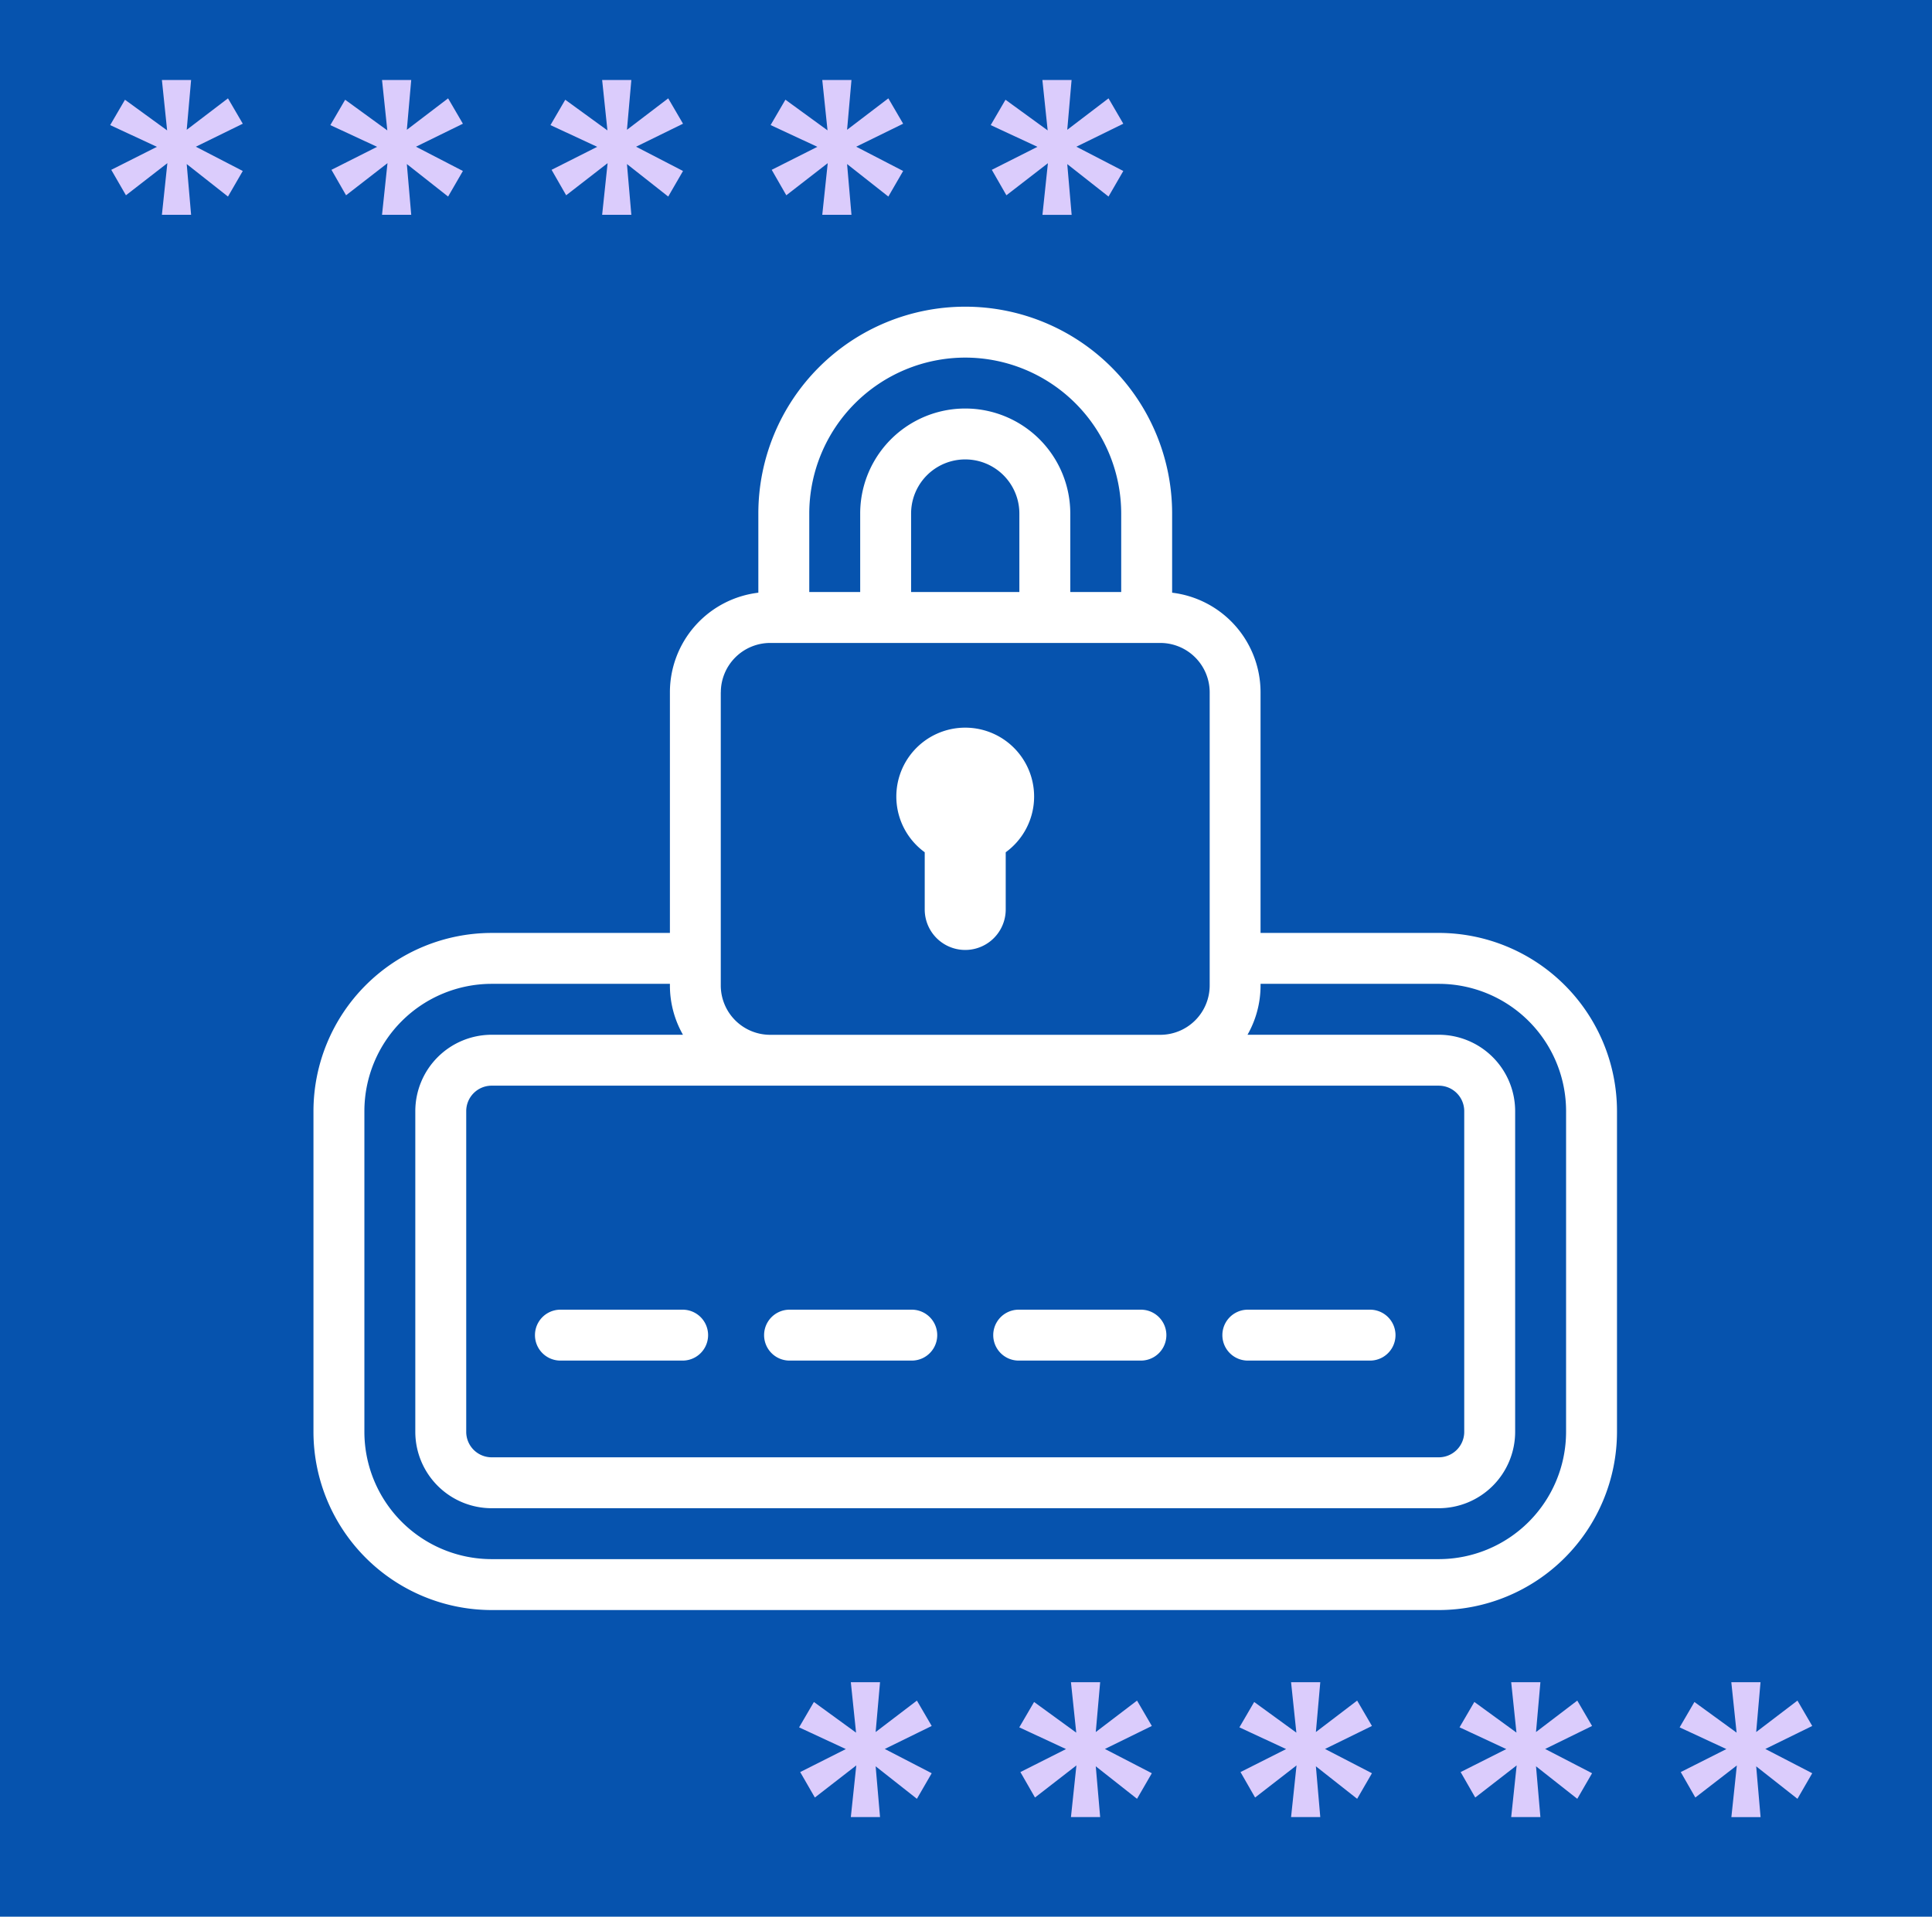 <svg xmlns="http://www.w3.org/2000/svg" xmlns:xlink="http://www.w3.org/1999/xlink" width="129" height="128" viewBox="0 0 129 128">
  <defs>
    <clipPath id="clip-path">
      <rect id="Rectangle_400938" data-name="Rectangle 400938" width="120" height="120" fill="none"/>
    </clipPath>
    <clipPath id="clip-path-2">
      <rect id="Rectangle_401139" data-name="Rectangle 401139" width="129" height="128" transform="translate(389 2749)" fill="#8f006f"/>
    </clipPath>
  </defs>
  <g id="Group_1122710" data-name="Group 1122710" transform="translate(-361 -6372)">
    <g id="Group_1122252" data-name="Group 1122252" transform="translate(-28 3623)">
      <g id="Grupo_108927" data-name="Grupo 108927" transform="translate(-1 -1718)">
        <path id="Rectángulo_36179" data-name="Rectángulo 36179" d="M0,0H129V128H0Z" transform="translate(390 4467)" fill="#0653ae"/>
      </g>
      <g id="Mask_Group_1098688" data-name="Mask Group 1098688" clip-path="url(#clip-path-2)">
        <path id="Path_878164" data-name="Path 878164" d="M195.281,0h1.95l-.293,3.327,2.755-2.1.988,1.694-3.133,1.536,3.133,1.621-.988,1.708-2.755-2.171.293,3.39h-1.95l.365-3.45L192.88,7.7,191.9,6l3.048-1.536-3.121-1.45.988-1.694,2.815,2.047Z" transform="translate(204.529 2754.341)" fill="#dbccfc"/>
        <path id="Path_878165" data-name="Path 878165" d="M207.27,0h1.95l-.293,3.327,2.755-2.1.988,1.694-3.133,1.536,3.133,1.621-.988,1.708-2.755-2.171.293,3.39h-1.95l.365-3.45L204.869,7.7,203.894,6l3.047-1.536-3.121-1.45.988-1.694,2.815,2.047Z" transform="translate(207.238 2754.341)" fill="#dbccfc"/>
        <path id="Path_878166" data-name="Path 878166" d="M219.26,0h1.95l-.293,3.327,2.755-2.1.988,1.694-3.133,1.536,3.133,1.621-.988,1.708-2.755-2.171.293,3.39h-1.95l.365-3.45L216.858,7.7,215.884,6l3.046-1.536-3.12-1.45.987-1.694,2.816,2.047Z" transform="translate(209.945 2754.341)" fill="#dbccfc"/>
        <path id="Path_878167" data-name="Path 878167" d="M231.249,0h1.95l-.293,3.327,2.755-2.1.988,1.694-3.133,1.536,3.133,1.621-.988,1.708-2.755-2.171.293,3.39h-1.95l.365-3.45L228.848,7.7,227.873,6l3.048-1.536L227.8,3.011l.988-1.694L231.6,3.364Z" transform="translate(212.654 2754.341)" fill="#dbccfc"/>
        <path id="Path_878168" data-name="Path 878168" d="M243.239,0h1.95L244.9,3.327l2.755-2.1.987,1.694-3.132,1.536,3.132,1.621-.987,1.708L244.9,5.618l.293,3.39h-1.95l.365-3.45L240.837,7.7,239.863,6l3.046-1.536-3.12-1.45.987-1.694,2.816,2.047Z" transform="translate(215.361 2754.341)" fill="#dbccfc"/>
        <path id="Path_878169" data-name="Path 878169" d="M195.281,0h1.95l-.293,3.327,2.755-2.1.988,1.694-3.133,1.536,3.133,1.621-.988,1.708-2.755-2.171.293,3.39h-1.95l.365-3.45L192.88,7.7,191.9,6l3.048-1.536-3.121-1.45.988-1.694,2.815,2.047Z" transform="translate(250.529 2861.341)" fill="#dbccfc"/>
        <path id="Path_878170" data-name="Path 878170" d="M207.27,0h1.95l-.293,3.327,2.755-2.1.988,1.694-3.133,1.536,3.133,1.621-.988,1.708-2.755-2.171.293,3.39h-1.95l.365-3.45L204.869,7.7,203.894,6l3.047-1.536-3.121-1.45.988-1.694,2.815,2.047Z" transform="translate(253.238 2861.341)" fill="#dbccfc"/>
        <path id="Path_878171" data-name="Path 878171" d="M219.26,0h1.95l-.293,3.327,2.755-2.1.988,1.694-3.133,1.536,3.133,1.621-.988,1.708-2.755-2.171.293,3.39h-1.95l.365-3.45L216.858,7.7,215.884,6l3.046-1.536-3.12-1.45.987-1.694,2.816,2.047Z" transform="translate(255.945 2861.341)" fill="#dbccfc"/>
        <path id="Path_878172" data-name="Path 878172" d="M231.249,0h1.95l-.293,3.327,2.755-2.1.988,1.694-3.133,1.536,3.133,1.621-.988,1.708-2.755-2.171.293,3.39h-1.95l.365-3.45L228.848,7.7,227.873,6l3.048-1.536L227.8,3.011l.988-1.694L231.6,3.364Z" transform="translate(258.654 2861.341)" fill="#dbccfc"/>
        <path id="Path_878173" data-name="Path 878173" d="M243.239,0h1.95L244.9,3.327l2.755-2.1.987,1.694-3.132,1.536,3.132,1.621-.987,1.708L244.9,5.618l.293,3.39h-1.95l.365-3.45L240.837,7.7,239.863,6l3.046-1.536-3.12-1.45.987-1.694,2.816,2.047Z" transform="translate(261.361 2861.341)" fill="#dbccfc"/>
      </g>
    </g>
    <g id="Group_1122253" data-name="Group 1122253" transform="translate(379.875 6389.719)">
      <rect id="Rectangle_401104" data-name="Rectangle 401104" width="92" height="94" transform="translate(0.124 -0.719)" fill="none"/>
      <g id="Group_1122553" data-name="Group 1122553" transform="translate(2.044 2.762)">
        <path id="Path_957492" data-name="Path 957492" d="M230.858,173.731v3.82a2.7,2.7,0,0,0,5.408,0v-3.82a4.6,4.6,0,1,0-5.408,0Z" transform="translate(-190.033 -137.297)" fill="#fff"/>
        <path id="Path_957493" data-name="Path 957493" d="M75.148,41.822h-11.9V25.752A6.7,6.7,0,0,0,57.344,19.1V13.814a13.814,13.814,0,0,0-27.628,0V19.1a6.7,6.7,0,0,0-5.905,6.648V41.822h-11.9a11.913,11.913,0,0,0-11.9,11.9V75.14a11.913,11.913,0,0,0,11.9,11.9H75.148a11.913,11.913,0,0,0,11.9-11.9V53.721a11.913,11.913,0,0,0-11.9-11.9Zm0,10.2a1.7,1.7,0,0,1,1.7,1.7V75.14a1.7,1.7,0,0,1-1.7,1.7H11.911a1.7,1.7,0,0,1-1.7-1.7V53.721a1.7,1.7,0,0,1,1.7-1.7ZM43.53,3.4A10.426,10.426,0,0,1,53.944,13.814v5.242h-3.4V13.814a7.014,7.014,0,1,0-14.028,0v5.242h-3.4V13.814A10.426,10.426,0,0,1,43.53,3.4Zm3.614,15.656H39.915V13.814a3.614,3.614,0,0,1,7.229,0v5.242Zm-19.933,6.7a3.3,3.3,0,0,1,3.3-3.3H56.552a3.3,3.3,0,0,1,3.3,3.3V45.325a3.3,3.3,0,0,1-3.3,3.3H30.507a3.3,3.3,0,0,1-3.3-3.3V25.752ZM83.648,75.14a8.509,8.509,0,0,1-8.5,8.5H11.911a8.509,8.509,0,0,1-8.5-8.5V53.721a8.509,8.509,0,0,1,8.5-8.5h11.9v.1a6.651,6.651,0,0,0,.871,3.3H11.911a5.106,5.106,0,0,0-5.1,5.1V75.14a5.106,5.106,0,0,0,5.1,5.1H75.148a5.106,5.106,0,0,0,5.1-5.1V53.721a5.106,5.106,0,0,0-5.1-5.1H62.378a6.654,6.654,0,0,0,.871-3.3v-.1h11.9a8.509,8.509,0,0,1,8.5,8.5Z" transform="translate(0 0)" fill="#fff"/>
        <path id="Path_957494" data-name="Path 957494" d="M88.712,397.423h8.16a1.7,1.7,0,1,0,0-3.4h-8.16a1.7,1.7,0,1,0,0,3.4Z" transform="translate(-72.211 -327.042)" fill="#fff"/>
        <path id="Path_957495" data-name="Path 957495" d="M178.712,397.423h8.16a1.7,1.7,0,1,0,0-3.4h-8.16a1.7,1.7,0,1,0,0,3.4Z" transform="translate(-146.912 -327.042)" fill="#fff"/>
        <path id="Path_957496" data-name="Path 957496" d="M268.712,397.423h8.16a1.7,1.7,0,0,0,0-3.4h-8.16a1.7,1.7,0,0,0,0,3.4Z" transform="translate(-221.612 -327.042)" fill="#fff"/>
        <path id="Path_957497" data-name="Path 957497" d="M358.712,397.423h8.16a1.7,1.7,0,0,0,0-3.4h-8.16a1.7,1.7,0,1,0,0,3.4Z" transform="translate(-296.313 -327.042)" fill="#fff"/>
      </g>
    </g>
  </g>
</svg>
